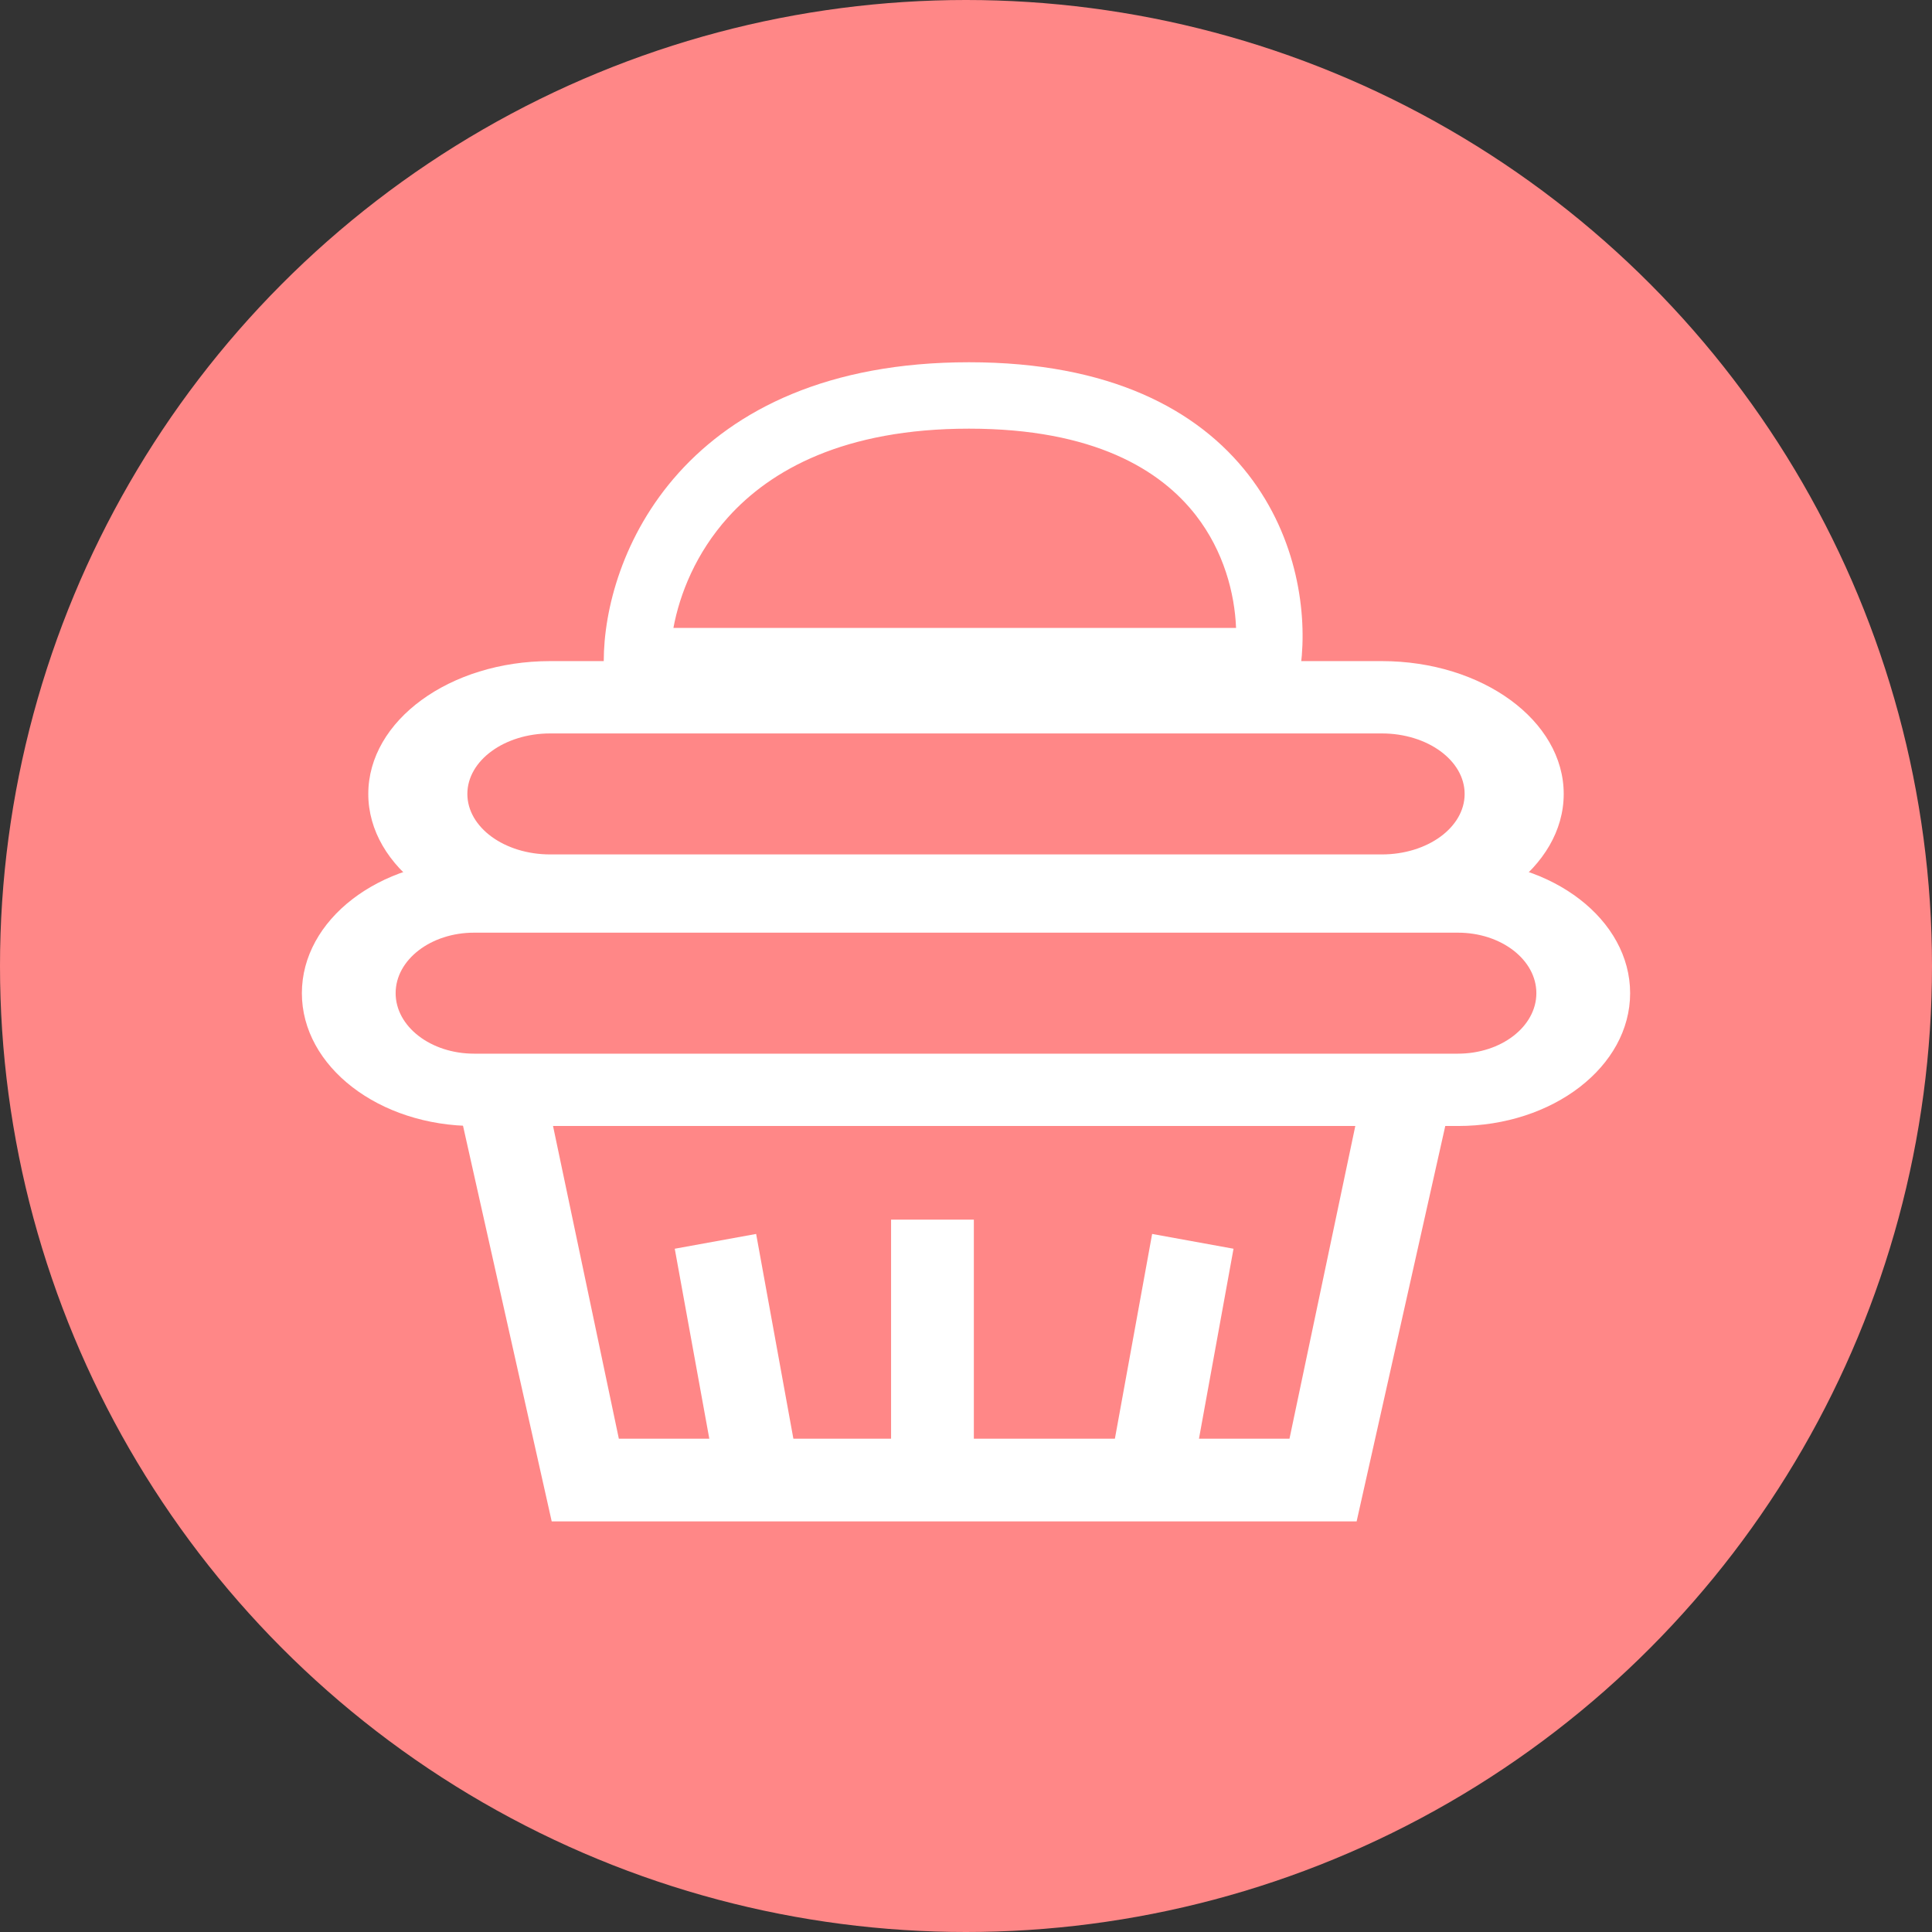 <svg width="32" height="32" viewBox="0 0 32 32" fill="none" xmlns="http://www.w3.org/2000/svg">
<rect x="0" y="0" width="32" height="32" fill="#333333" stroke="none"/>
<circle cx="16" cy="16" r="16" fill="#FF8787"/>
<path fill-rule="evenodd" clip-rule="evenodd" d="M24.148 15.448H7.852C7.135 15.448 6.553 15.897 6.553 16.45C6.553 17.003 7.135 17.452 7.852 17.452H24.148C24.865 17.452 25.447 17.003 25.447 16.45C25.447 15.897 24.865 15.448 24.148 15.448ZM7.852 14.25C6.277 14.25 5 15.235 5 16.45C5 17.665 6.277 18.65 7.852 18.65H24.148C25.723 18.65 27 17.665 27 16.45C27 15.235 25.723 14.25 24.148 14.25H7.852Z" fill="white"/>
<path fill-rule="evenodd" clip-rule="evenodd" d="M22.887 12.148H9.113C8.355 12.148 7.741 12.597 7.741 13.15C7.741 13.704 8.355 14.152 9.113 14.152H22.887C23.645 14.152 24.259 13.704 24.259 13.15C24.259 12.597 23.645 12.148 22.887 12.148ZM9.113 10.95C7.449 10.95 6.1 11.935 6.1 13.15C6.1 14.365 7.449 15.35 9.113 15.35H22.887C24.551 15.35 25.9 14.365 25.9 13.15C25.9 11.935 24.551 10.95 22.887 10.95H9.113Z" fill="white"/>
<path fill-rule="evenodd" clip-rule="evenodd" d="M7.412 17.5H24.196L22.47 25.199H9.138L7.412 17.5ZM9.101 18.37L10.25 23.829H21.358L22.507 18.37H9.101Z" fill="white"/>
<path fill-rule="evenodd" clip-rule="evenodd" d="M12.524 20.438L13.243 24.391L11.895 24.636L11.176 20.683L12.524 20.438Z" fill="white"/>
<path fill-rule="evenodd" clip-rule="evenodd" d="M19.083 20.438L18.364 24.391L19.712 24.636L20.431 20.683L19.083 20.438Z" fill="white"/>
<path fill-rule="evenodd" clip-rule="evenodd" d="M16.13 20.201V24.514H14.759V20.201H16.13Z" fill="white"/>
<path fill-rule="evenodd" clip-rule="evenodd" d="M11.154 10.4H20.473C20.45 9.828 20.271 9.133 19.809 8.537C19.224 7.783 18.119 7.1 16.05 7.1C13.983 7.1 12.765 7.783 12.059 8.568C11.527 9.159 11.258 9.837 11.154 10.4ZM11.241 7.832C12.185 6.784 13.717 6 16.05 6C18.381 6 19.842 6.784 20.678 7.863C21.496 8.918 21.651 10.173 21.546 11.018L21.485 11.5H10V10.95C10 10.1 10.313 8.863 11.241 7.832Z" fill="white"/>
</svg>
